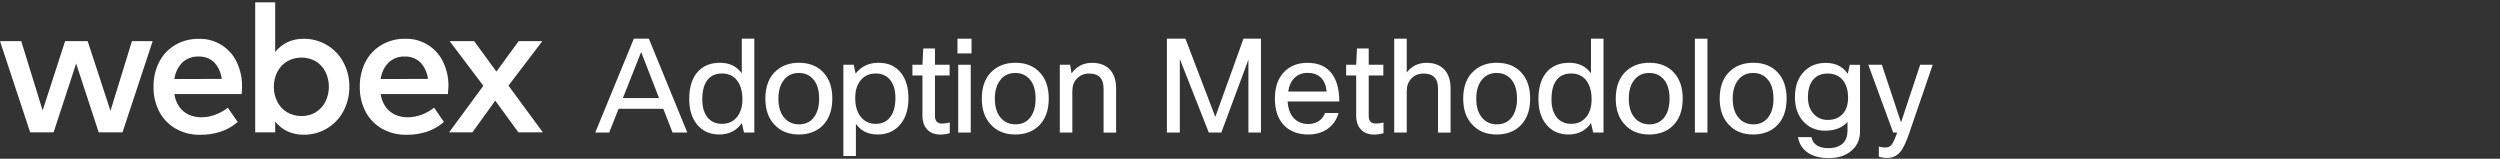 <svg width="378" height="24" viewBox="0 0 378 24" fill="none" xmlns="http://www.w3.org/2000/svg">
<rect x="0" y="0" width="378" height="24" fill="#333333" stroke="none"/>
<path d="M19.948 6.22H23.085L18.523 20.009H14.924L11.514 9.603L8.105 20.009H4.562L0 6.22H3.211L6.448 16.698L9.844 6.22H13.254L16.706 16.755L19.948 6.22Z" fill="white"/>
<path d="M36.542 14.221H26.365C26.459 14.932 26.726 15.609 27.142 16.194C27.511 16.704 28.01 17.107 28.588 17.359C29.176 17.613 29.811 17.741 30.452 17.734C31.163 17.732 31.867 17.603 32.532 17.354C33.222 17.102 33.867 16.739 34.44 16.28L35.938 18.438C35.174 19.104 34.285 19.61 33.322 19.927C32.334 20.237 31.303 20.39 30.267 20.38C28.991 20.405 27.73 20.095 26.611 19.482C25.552 18.889 24.686 18.005 24.112 16.936C23.496 15.763 23.187 14.454 23.215 13.129C23.188 11.817 23.485 10.519 24.078 9.349C24.629 8.284 25.47 7.397 26.503 6.789C27.588 6.165 28.822 5.849 30.072 5.874C31.253 5.842 32.417 6.15 33.427 6.762C34.437 7.375 35.248 8.265 35.765 9.327C36.335 10.501 36.619 11.794 36.594 13.099C36.598 13.388 36.581 13.764 36.542 14.221ZM33.521 11.934C33.428 10.989 33.022 10.102 32.368 9.413C32.055 9.12 31.686 8.892 31.282 8.743C30.879 8.595 30.45 8.529 30.021 8.55C29.569 8.53 29.117 8.6 28.693 8.757C28.269 8.914 27.881 9.155 27.552 9.465C26.9 10.143 26.484 11.014 26.365 11.947L33.521 11.934Z" fill="white"/>
<path d="M49.416 6.798C50.466 7.419 51.327 8.314 51.906 9.387C52.526 10.531 52.841 11.815 52.821 13.116C52.841 14.416 52.526 15.698 51.906 16.841C51.327 17.919 50.463 18.818 49.408 19.439C48.354 20.061 47.149 20.382 45.925 20.367C45.066 20.385 44.214 20.206 43.434 19.845C42.72 19.5 42.095 18.995 41.609 18.369V20.009H38.588V0.35H41.609V7.86C42.097 7.237 42.722 6.736 43.434 6.392C44.213 6.027 45.065 5.847 45.925 5.866C47.152 5.851 48.36 6.173 49.416 6.798ZM47.768 16.944C48.394 16.559 48.899 16.004 49.222 15.343C49.554 14.647 49.726 13.885 49.726 13.114C49.726 12.343 49.554 11.581 49.222 10.885C48.897 10.225 48.393 9.67 47.768 9.284C47.103 8.903 46.35 8.703 45.584 8.703C44.818 8.703 44.065 8.903 43.4 9.284C42.773 9.665 42.264 10.213 41.933 10.868C41.574 11.567 41.393 12.344 41.406 13.129C41.392 13.914 41.573 14.689 41.933 15.386C42.264 16.041 42.773 16.589 43.4 16.97C44.065 17.351 44.818 17.551 45.584 17.551C46.35 17.551 47.103 17.351 47.768 16.97V16.944Z" fill="white"/>
<path d="M67.727 14.221H57.555C57.649 14.932 57.916 15.609 58.332 16.194C58.7 16.705 59.2 17.107 59.778 17.359C60.366 17.613 61.001 17.741 61.642 17.734C62.352 17.731 63.056 17.602 63.722 17.355C64.412 17.102 65.056 16.739 65.63 16.28L67.123 18.438C66.362 19.104 65.474 19.611 64.512 19.927C63.522 20.237 62.489 20.39 61.452 20.38C60.176 20.404 58.916 20.094 57.797 19.482C56.74 18.887 55.875 18.004 55.302 16.936C54.684 15.764 54.374 14.454 54.4 13.129C54.374 11.817 54.67 10.519 55.263 9.349C55.814 8.284 56.655 7.397 57.689 6.789C58.779 6.156 60.023 5.835 61.284 5.862C62.464 5.83 63.628 6.139 64.637 6.752C65.647 7.364 66.459 8.253 66.976 9.314C67.546 10.488 67.83 11.781 67.805 13.086C67.788 13.388 67.757 13.764 67.727 14.221ZM64.706 11.934C64.607 10.995 64.2 10.115 63.55 9.431C63.238 9.135 62.871 8.905 62.469 8.754C62.067 8.603 61.639 8.533 61.21 8.55C60.758 8.529 60.307 8.599 59.883 8.756C59.459 8.914 59.071 9.155 58.742 9.465C58.088 10.142 57.672 11.013 57.555 11.947L64.706 11.934Z" fill="white"/>
<path d="M82.077 20.009H78.379L74.883 15.214L71.43 20.009H67.904L73.083 12.97L67.986 6.22H71.689L75.056 10.825L78.422 6.22H82L76.881 12.944L82.077 20.009Z" fill="white"/>
<path d="M103.92 20.043H101.691L100.294 16.451H93.531L92.109 20.043H90L95.837 5.849H98.109L103.92 20.043ZM96.943 7.863L94.183 14.823H99.643L96.943 7.863Z" fill="white"/>
<path d="M114.052 20.043H112.492L112.158 18.603C111.369 19.76 110.229 20.334 108.746 20.334C107.315 20.334 106.183 19.811 105.352 18.774C104.589 17.814 104.212 16.546 104.212 14.969C104.212 13.066 104.7 11.634 105.669 10.674C106.483 9.886 107.546 9.491 108.866 9.491C110.289 9.491 111.386 10.023 112.158 11.086V5.849H114.052V20.043ZM106.183 15.02C106.183 16.297 106.5 17.257 107.126 17.917C107.649 18.457 108.326 18.723 109.158 18.723C110.186 18.723 110.975 18.337 111.54 17.557C112.012 16.889 112.252 16.049 112.252 15.037C112.252 13.709 111.935 12.697 111.309 12.003C110.769 11.412 110.058 11.111 109.158 11.111C108.155 11.111 107.4 11.472 106.895 12.191C106.423 12.851 106.183 13.794 106.183 15.02Z" fill="white"/>
<path d="M115.723 14.917C115.723 13.04 116.28 11.617 117.403 10.657C118.294 9.886 119.426 9.491 120.797 9.491C122.383 9.491 123.634 9.997 124.543 11.008C125.408 11.951 125.846 13.254 125.846 14.908C125.846 16.76 125.297 18.174 124.208 19.151C123.317 19.94 122.168 20.334 120.78 20.334C119.186 20.334 117.934 19.811 117.017 18.757C116.151 17.805 115.723 16.52 115.723 14.917ZM117.694 14.917C117.694 16.228 118.028 17.24 118.697 17.934C119.246 18.508 119.948 18.8 120.806 18.8C121.808 18.8 122.571 18.423 123.111 17.677C123.608 16.991 123.857 16.074 123.857 14.917C123.857 13.58 123.531 12.568 122.871 11.883C122.331 11.317 121.637 11.034 120.78 11.034C119.794 11.034 119.023 11.411 118.474 12.157C117.96 12.843 117.694 13.76 117.694 14.917Z" fill="white"/>
<path d="M127.518 9.791H129.078L129.369 11.128C130.209 10.04 131.366 9.491 132.84 9.491C134.315 9.491 135.455 10.014 136.269 11.068C136.989 12.011 137.358 13.271 137.358 14.831C137.358 16.683 136.86 18.105 135.875 19.091C135.043 19.923 133.989 20.334 132.703 20.334C131.246 20.334 130.149 19.794 129.412 18.714V23.583H127.518V9.791ZM135.386 14.797C135.386 13.511 135.06 12.543 134.418 11.9C133.903 11.377 133.235 11.111 132.403 11.111C131.443 11.111 130.68 11.463 130.115 12.157C129.575 12.825 129.309 13.708 129.309 14.797C129.309 16.108 129.635 17.12 130.278 17.814C130.818 18.423 131.529 18.723 132.403 18.723C133.389 18.723 134.135 18.363 134.649 17.634C135.138 16.965 135.386 16.023 135.386 14.797Z" fill="white"/>
<path d="M143.606 18.526V20.146C143.117 20.275 142.654 20.343 142.208 20.343C141.266 20.343 140.554 20.052 140.083 19.452C139.671 18.963 139.474 18.312 139.474 17.497V11.412H137.957V9.792H139.474L139.594 7.323H141.368V9.792H143.58V11.412H141.368V17.54C141.368 18.303 141.728 18.68 142.448 18.68C142.783 18.68 143.168 18.629 143.606 18.526Z" fill="white"/>
<path d="M146.897 8.077H144.771V5.849H146.897V8.077ZM146.777 20.043H144.883V9.791H146.777V20.043Z" fill="white"/>
<path d="M148.448 14.917C148.448 13.04 149.005 11.617 150.128 10.657C151.02 9.886 152.151 9.491 153.523 9.491C155.117 9.491 156.36 9.997 157.268 11.008C158.134 11.951 158.571 13.254 158.571 14.908C158.571 16.76 158.023 18.174 156.934 19.151C156.043 19.94 154.894 20.334 153.505 20.334C151.911 20.334 150.66 19.811 149.743 18.757C148.877 17.805 148.448 16.52 148.448 14.917ZM150.42 14.917C150.42 16.228 150.754 17.24 151.423 17.934C151.971 18.508 152.674 18.8 153.531 18.8C154.534 18.8 155.297 18.423 155.837 17.677C156.334 16.991 156.583 16.074 156.583 14.917C156.583 13.58 156.257 12.568 155.597 11.883C155.057 11.317 154.363 11.034 153.505 11.034C152.52 11.034 151.748 11.411 151.2 12.157C150.685 12.843 150.42 13.76 150.42 14.917Z" fill="white"/>
<path d="M162.137 20.043H160.243V9.791H161.803L162.017 11.094C162.78 10.031 163.817 9.5 165.129 9.5C166.337 9.5 167.263 9.877 167.906 10.623C168.472 11.291 168.755 12.209 168.755 13.366V20.051H166.86V13.383C166.86 11.874 166.132 11.12 164.675 11.12C163.912 11.12 163.286 11.386 162.806 11.909C162.36 12.38 162.137 12.989 162.137 13.726V20.043Z" fill="white"/>
<path d="M184.663 20.043H182.769L178.389 8.926V20.043H176.435V5.849H179.237L183.755 17.677L188.015 5.849H190.655V20.043H188.76V9.02L184.663 20.043Z" fill="white"/>
<path d="M200.34 17.086H202.388C202.097 18.123 201.531 18.937 200.674 19.529C199.868 20.069 198.917 20.334 197.794 20.334C196.174 20.334 194.914 19.82 194.006 18.8C193.174 17.84 192.763 16.546 192.763 14.917C192.763 13.066 193.286 11.66 194.34 10.7C195.206 9.903 196.328 9.5 197.691 9.5C199.294 9.5 200.503 10.023 201.317 11.06C202.106 12.063 202.5 13.486 202.5 15.337H194.691C194.768 16.546 195.137 17.446 195.797 18.037C196.337 18.509 197.023 18.749 197.846 18.749C198.488 18.749 199.046 18.569 199.526 18.217C199.928 17.909 200.194 17.531 200.34 17.086ZM197.734 11.017C196.894 11.017 196.217 11.283 195.703 11.806C195.214 12.294 194.906 12.971 194.777 13.837H200.571C200.503 12.851 200.177 12.114 199.586 11.626C199.114 11.214 198.497 11.017 197.734 11.017Z" fill="white"/>
<path d="M209.186 18.526V20.146C208.697 20.275 208.234 20.343 207.789 20.343C206.846 20.343 206.134 20.052 205.663 19.452C205.251 18.963 205.054 18.312 205.054 17.497V11.412H203.537V9.792H205.054L205.174 7.323H206.949V9.792H209.16V11.412H206.949V17.54C206.949 18.303 207.309 18.68 208.029 18.68C208.371 18.68 208.757 18.629 209.186 18.526Z" fill="white"/>
<path d="M212.7 20.043H210.806V5.849H212.7V10.957C213.446 9.989 214.449 9.5 215.7 9.5C216.909 9.5 217.834 9.877 218.477 10.623C219.043 11.291 219.326 12.209 219.326 13.366V20.052H217.431V13.383C217.431 11.874 216.703 11.12 215.246 11.12C214.466 11.12 213.84 11.386 213.351 11.926C212.914 12.414 212.7 13.04 212.7 13.803V20.043Z" fill="white"/>
<path d="M221.237 14.917C221.237 13.04 221.794 11.617 222.917 10.657C223.809 9.886 224.94 9.491 226.312 9.491C227.906 9.491 229.149 9.997 230.057 11.008C230.923 11.951 231.36 13.254 231.36 14.908C231.36 16.76 230.812 18.174 229.723 19.151C228.832 19.94 227.683 20.334 226.294 20.334C224.7 20.334 223.449 19.811 222.532 18.757C221.666 17.805 221.237 16.52 221.237 14.917ZM223.209 14.917C223.209 16.228 223.543 17.24 224.212 17.934C224.76 18.508 225.463 18.8 226.32 18.8C227.323 18.8 228.086 18.423 228.626 17.677C229.123 16.991 229.372 16.074 229.372 14.917C229.372 13.58 229.046 12.568 228.386 11.883C227.846 11.317 227.152 11.034 226.294 11.034C225.309 11.034 224.537 11.411 223.989 12.157C223.466 12.843 223.209 13.76 223.209 14.917Z" fill="white"/>
<path d="M242.451 20.043H240.891L240.557 18.603C239.768 19.76 238.628 20.334 237.146 20.334C235.714 20.334 234.583 19.811 233.751 18.774C232.988 17.814 232.611 16.546 232.611 14.969C232.611 13.066 233.1 11.634 234.068 10.674C234.883 9.886 235.946 9.491 237.266 9.491C238.688 9.491 239.786 10.023 240.557 11.086V5.849H242.451V20.043ZM234.583 15.02C234.583 16.297 234.9 17.257 235.526 17.917C236.048 18.457 236.726 18.723 237.557 18.723C238.586 18.723 239.374 18.337 239.94 17.557C240.411 16.889 240.651 16.049 240.651 15.037C240.651 13.709 240.334 12.697 239.708 12.003C239.168 11.412 238.457 11.111 237.557 11.111C236.554 11.111 235.8 11.472 235.286 12.191C234.814 12.851 234.583 13.794 234.583 15.02Z" fill="white"/>
<path d="M244.303 14.917C244.303 13.04 244.86 11.617 245.983 10.657C246.874 9.886 248.006 9.491 249.377 9.491C250.963 9.491 252.214 9.997 253.123 11.008C253.988 11.951 254.426 13.254 254.426 14.908C254.426 16.76 253.877 18.174 252.788 19.151C251.897 19.94 250.748 20.334 249.36 20.334C247.766 20.334 246.514 19.811 245.597 18.757C244.731 17.805 244.303 16.52 244.303 14.917ZM246.274 14.917C246.274 16.228 246.608 17.24 247.277 17.934C247.826 18.508 248.528 18.8 249.386 18.8C250.388 18.8 251.151 18.423 251.691 17.677C252.188 16.991 252.437 16.074 252.437 14.917C252.437 13.58 252.111 12.568 251.451 11.883C250.911 11.317 250.217 11.034 249.36 11.034C248.374 11.034 247.603 11.411 247.054 12.157C246.531 12.843 246.274 13.76 246.274 14.917Z" fill="white"/>
<path d="M258.163 5.849V20.043H256.269V5.849H258.163Z" fill="white"/>
<path d="M260.015 14.917C260.015 13.04 260.572 11.617 261.695 10.657C262.586 9.886 263.718 9.491 265.089 9.491C266.683 9.491 267.926 9.997 268.835 11.008C269.7 11.951 270.138 13.254 270.138 14.908C270.138 16.76 269.589 18.174 268.5 19.151C267.609 19.94 266.46 20.334 265.072 20.334C263.478 20.334 262.226 19.811 261.309 18.757C260.443 17.805 260.015 16.52 260.015 14.917ZM261.986 14.917C261.986 16.228 262.32 17.24 262.989 17.934C263.538 18.508 264.24 18.8 265.097 18.8C266.1 18.8 266.863 18.423 267.403 17.677C267.9 16.991 268.149 16.074 268.149 14.917C268.149 13.58 267.823 12.568 267.163 11.883C266.623 11.317 265.929 11.034 265.072 11.034C264.086 11.034 263.315 11.411 262.766 12.157C262.243 12.843 261.986 13.76 261.986 14.917Z" fill="white"/>
<path d="M271.86 20.737H273.892C273.986 21.26 274.252 21.672 274.689 21.963C275.126 22.255 275.709 22.4 276.437 22.4C277.449 22.4 278.203 22.134 278.709 21.612C279.129 21.166 279.343 20.54 279.343 19.743V18.423C278.58 19.314 277.44 19.76 275.932 19.76C274.569 19.76 273.455 19.272 272.597 18.286C271.792 17.369 271.397 16.169 271.397 14.694C271.397 12.989 271.886 11.669 272.855 10.735C273.686 9.92 274.749 9.509 276.052 9.509C277.526 9.509 278.632 10.057 279.386 11.163L279.677 9.8H281.237V19.837C281.237 21.123 280.775 22.134 279.84 22.872C279 23.557 277.886 23.9 276.506 23.9C275.075 23.9 273.952 23.575 273.137 22.932C272.435 22.383 272.015 21.654 271.86 20.737ZM273.36 14.72C273.36 15.835 273.686 16.709 274.346 17.343C274.886 17.866 275.546 18.132 276.335 18.132C277.372 18.132 278.169 17.789 278.717 17.103C279.189 16.529 279.429 15.749 279.429 14.78C279.429 13.529 279.103 12.577 278.46 11.926C277.92 11.386 277.209 11.12 276.335 11.12C275.357 11.12 274.612 11.454 274.089 12.123C273.6 12.749 273.36 13.614 273.36 14.72Z" fill="white"/>
<path d="M292.225 9.791L288.66 20.18C288.188 21.56 287.734 22.503 287.297 23C286.783 23.591 286.123 23.883 285.308 23.883C284.965 23.883 284.563 23.823 284.083 23.703V22.169C284.451 22.263 284.777 22.306 285.068 22.306C285.471 22.306 285.788 22.16 286.011 21.886C286.234 21.603 286.517 20.986 286.86 20.043H286.251L282.488 9.791H284.537L287.434 18.509L290.331 9.791H292.225Z" fill="white"/>
</svg>
